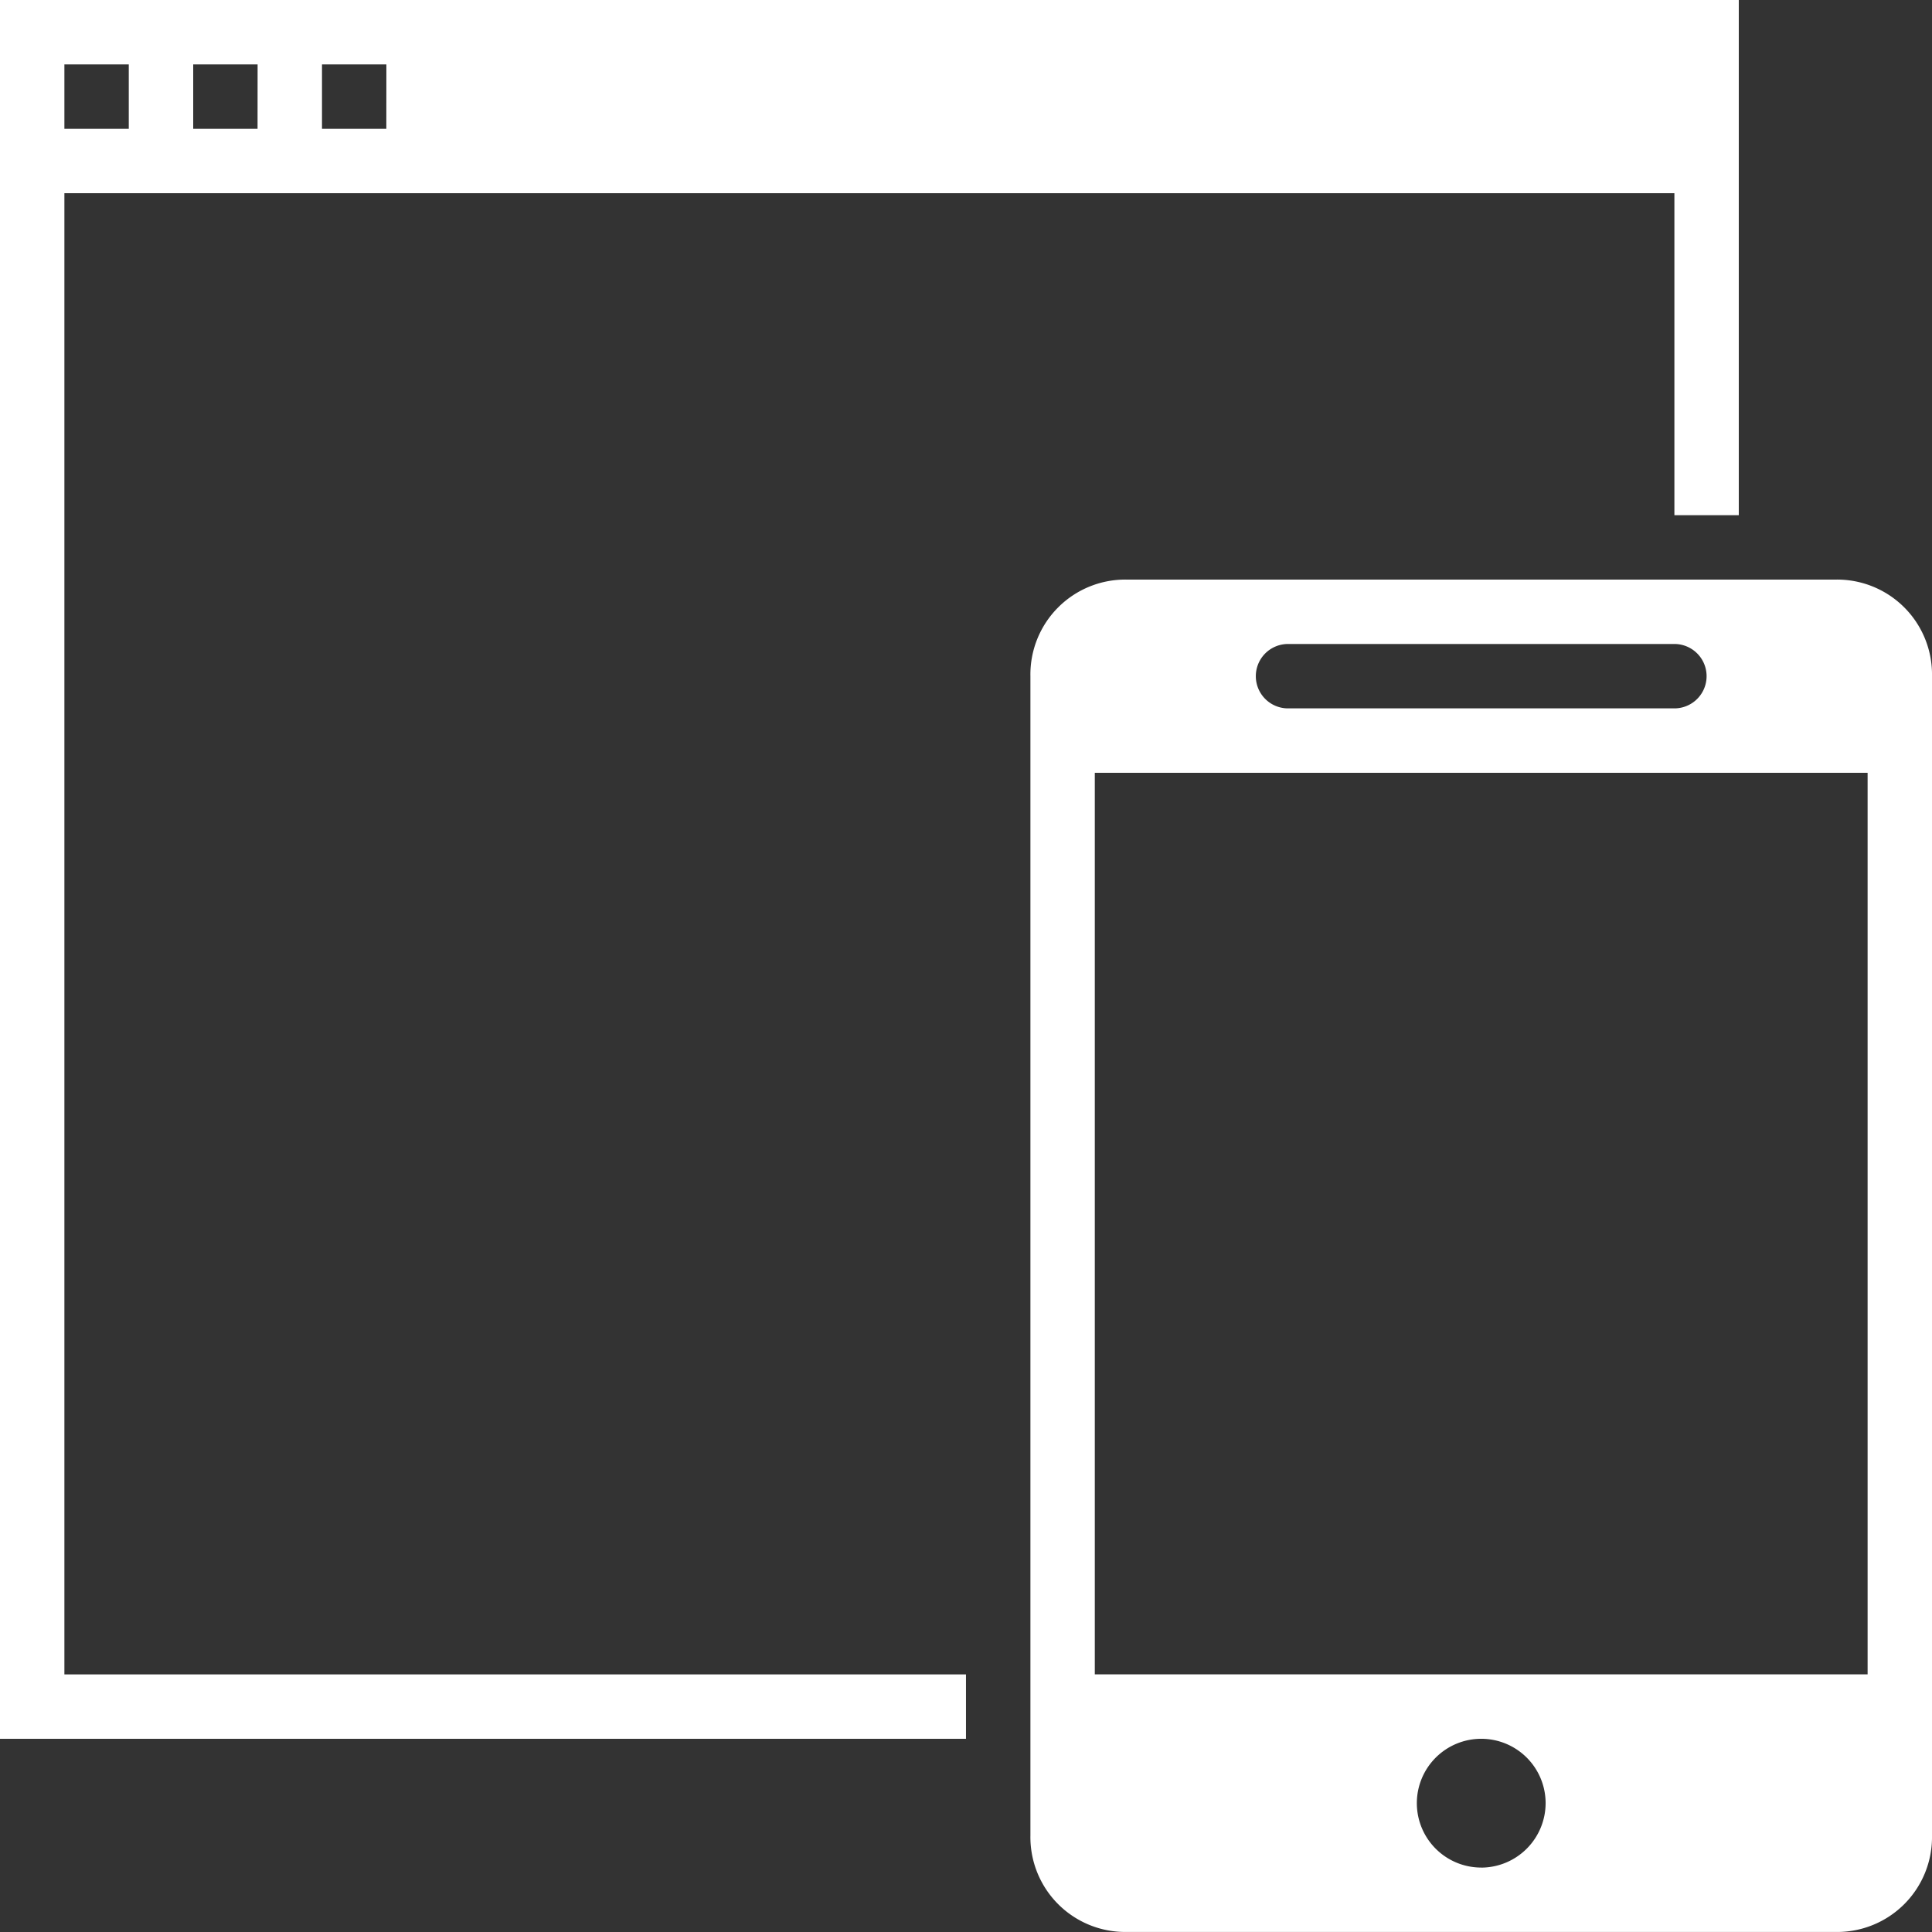 <svg xmlns="http://www.w3.org/2000/svg" width="39.667" height="39.667" viewBox="0 0 39.667 39.667"><rect x="0" y="0" width="39.667" height="39.667" fill="#333333" stroke="none"/><defs><style>.a{fill:#fff;}</style></defs><path class="a" d="M2,2V37.7H21.833V36.378H3.322V5.967H36.378v6.611H37.7V2ZM4.644,4.644H3.322V3.322H4.644Zm2.644,0H5.967V3.322H7.289Zm2.644,0H8.611V3.322H9.933Z" transform="translate(-2 -2)"/><path class="a" d="M50.528,20H35.983A1.948,1.948,0,0,0,34,21.983v23.8a1.948,1.948,0,0,0,1.983,1.983H50.528a1.948,1.948,0,0,0,1.983-1.983v-23.8A1.948,1.948,0,0,0,50.528,20ZM39.289,21.322h7.933a.661.661,0,1,1,0,1.322H39.289a.661.661,0,1,1,0-1.322Zm3.967,25.122a1.322,1.322,0,1,1,1.322-1.322A1.326,1.326,0,0,1,43.256,46.445Zm7.933-3.967H35.322V23.967H51.189Z" transform="translate(-12.844 -8.1)"/></svg>